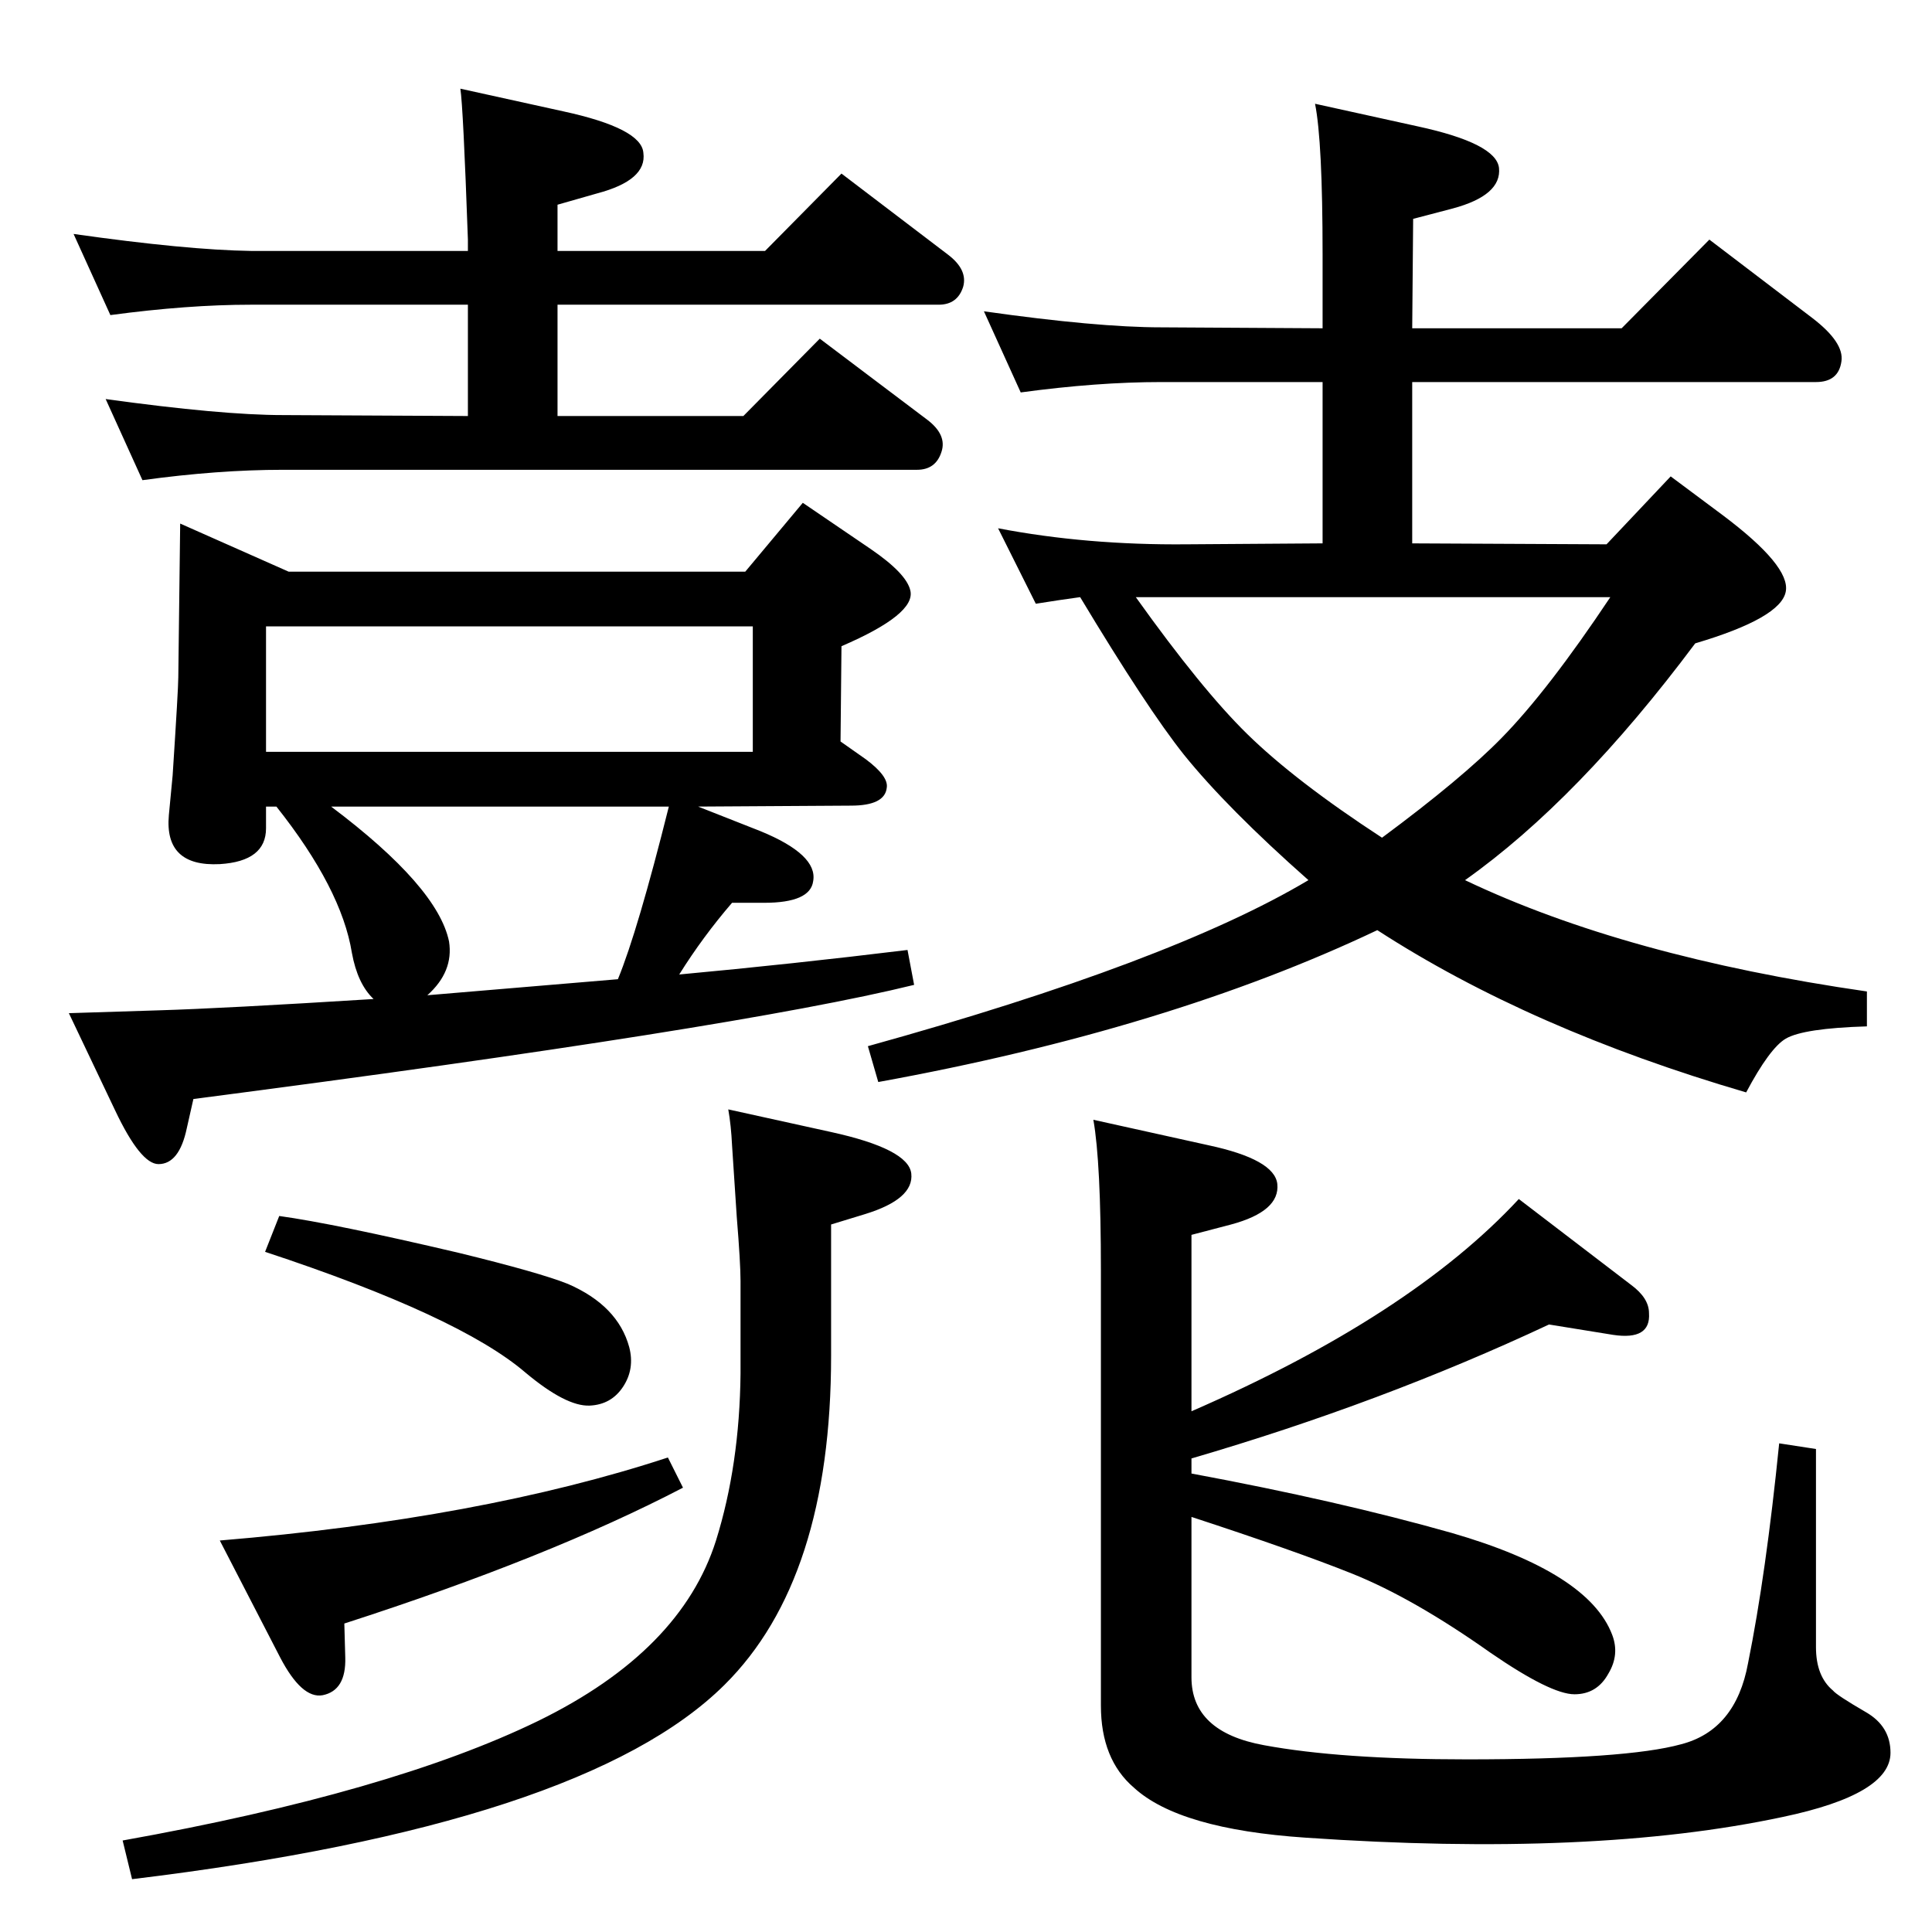 <?xml version="1.0" standalone="no"?>
<!DOCTYPE svg PUBLIC "-//W3C//DTD SVG 1.1//EN" "http://www.w3.org/Graphics/SVG/1.1/DTD/svg11.dtd" >
<svg xmlns="http://www.w3.org/2000/svg" xmlns:xlink="http://www.w3.org/1999/xlink" version="1.1" viewBox="0 0 2048 2048">
  <g transform="matrix(1 0 0 -1 0 2048)">
   <path fill="currentColor"
d="M293 1193h-11v-23q0 -35 -49 -38q-59 -3 -54 52l4 42q6 92 6 104l2 163l115 -51h484l61 73l72 -49q38 -26 42 -44q6 -25 -73 -59l-1 -101l27 -19q24 -18 22 -30q-2 -19 -38 -19l-162 -1l66 -26q61 -25 56 -53q-3 -23 -52 -23h-34q-31 -36 -56 -76q119 11 242 26l7 -37
q-187 -46 -764 -121l-7 -31q-8 -38 -30 -38q-19 0 -46 57l-49 103q63 2 95 3q68 2 228 12q-17 16 -23 49q-11 68 -80 155zM453 993l202 17q21 51 54 183h-358q113 -85 125 -143q5 -32 -23 -57zM282 1251h516v133h-516v-133zM1497 1472l206 -1l68 72l55 -41q72 -54 67 -81
q-5 -28 -96 -55q-124 -166 -244 -251q170 -81 426 -118v-37q-67 -2 -86 -13q-17 -10 -42 -57q-229 67 -391 172q-221 -105 -529 -161l-11 38q321 89 467 176q-86 76 -132 133q-39 49 -110 167q-22 -3 -47 -7l-40 80q94 -18 200 -17l144 1v171h-171q-68 0 -149 -11l-39 86
q120 -17 188 -17l171 -1v78q0 120 -8 160l109 -24q83 -18 86 -44q3 -29 -49 -43l-42 -11l-1 -116h222l93 94l109 -83q34 -26 31 -46q-3 -22 -27 -22h-428v-171zM1204 1415q70 -98 118 -145q51 -50 143 -110q85 63 127 106q49 50 115 149h-503zM591 1782h220l81 82l113 -86
q21 -16 16 -34q-6 -19 -26 -19h-404v-118h197l81 82l114 -86q21 -16 15 -34q-6 -19 -26 -19h-672q-69 0 -149 -11l-39 86q123 -17 188 -17l196 -1v118h-230q-67 0 -149 -11l-39 86q120 -17 188 -18h230v12q-5 141 -8 160l109 -24q83 -18 85 -44q4 -29 -49 -43l-42 -12v-49z
M1263 486q156 -29 276 -63q145 -42 170 -108q8 -21 -4 -41q-12 -22 -36 -22q-25 0 -89 44q-82 58 -147 84q-60 24 -170 60v-170q0 -58 77 -72q81 -15 215 -15q169 0 227 16q58 15 71 86q19 94 33 233l39 -6v-210q0 -31 18 -46q4 -5 35 -23q26 -15 26 -43q0 -44 -114 -68
q-201 -43 -506 -22q-134 9 -182 53q-35 30 -35 87v461q0 115 -8 160l122 -27q70 -15 73 -41q3 -29 -49 -43l-42 -11v-187q232 101 347 225l119 -91q19 -14 19 -30q2 -29 -38 -23l-68 11q-177 -83 -379 -142v-16zM296 759q58 -8 190 -39q86 -21 116 -33q53 -23 65 -67
q6 -23 -6.5 -42t-35.5 -20q-25 -1 -68 35q-70 60 -276 128zM708 503l16 -32q-142 -74 -359 -144l1 -36q1 -35 -24 -40q-22 -4 -45 40l-64 124q277 23 475 88zM772 872l109 -24q82 -18 85 -44q3 -27 -49 -43l-36 -11v-139q0 -237 -113 -349q-149 -148 -628 -206l-10 41
q285 51 441 127q151 74 188 191q25 80 26 177v98q0 19 -4 68q-2 29 -5 76q-1 21 -4 38z" />
  </g>

</svg>
